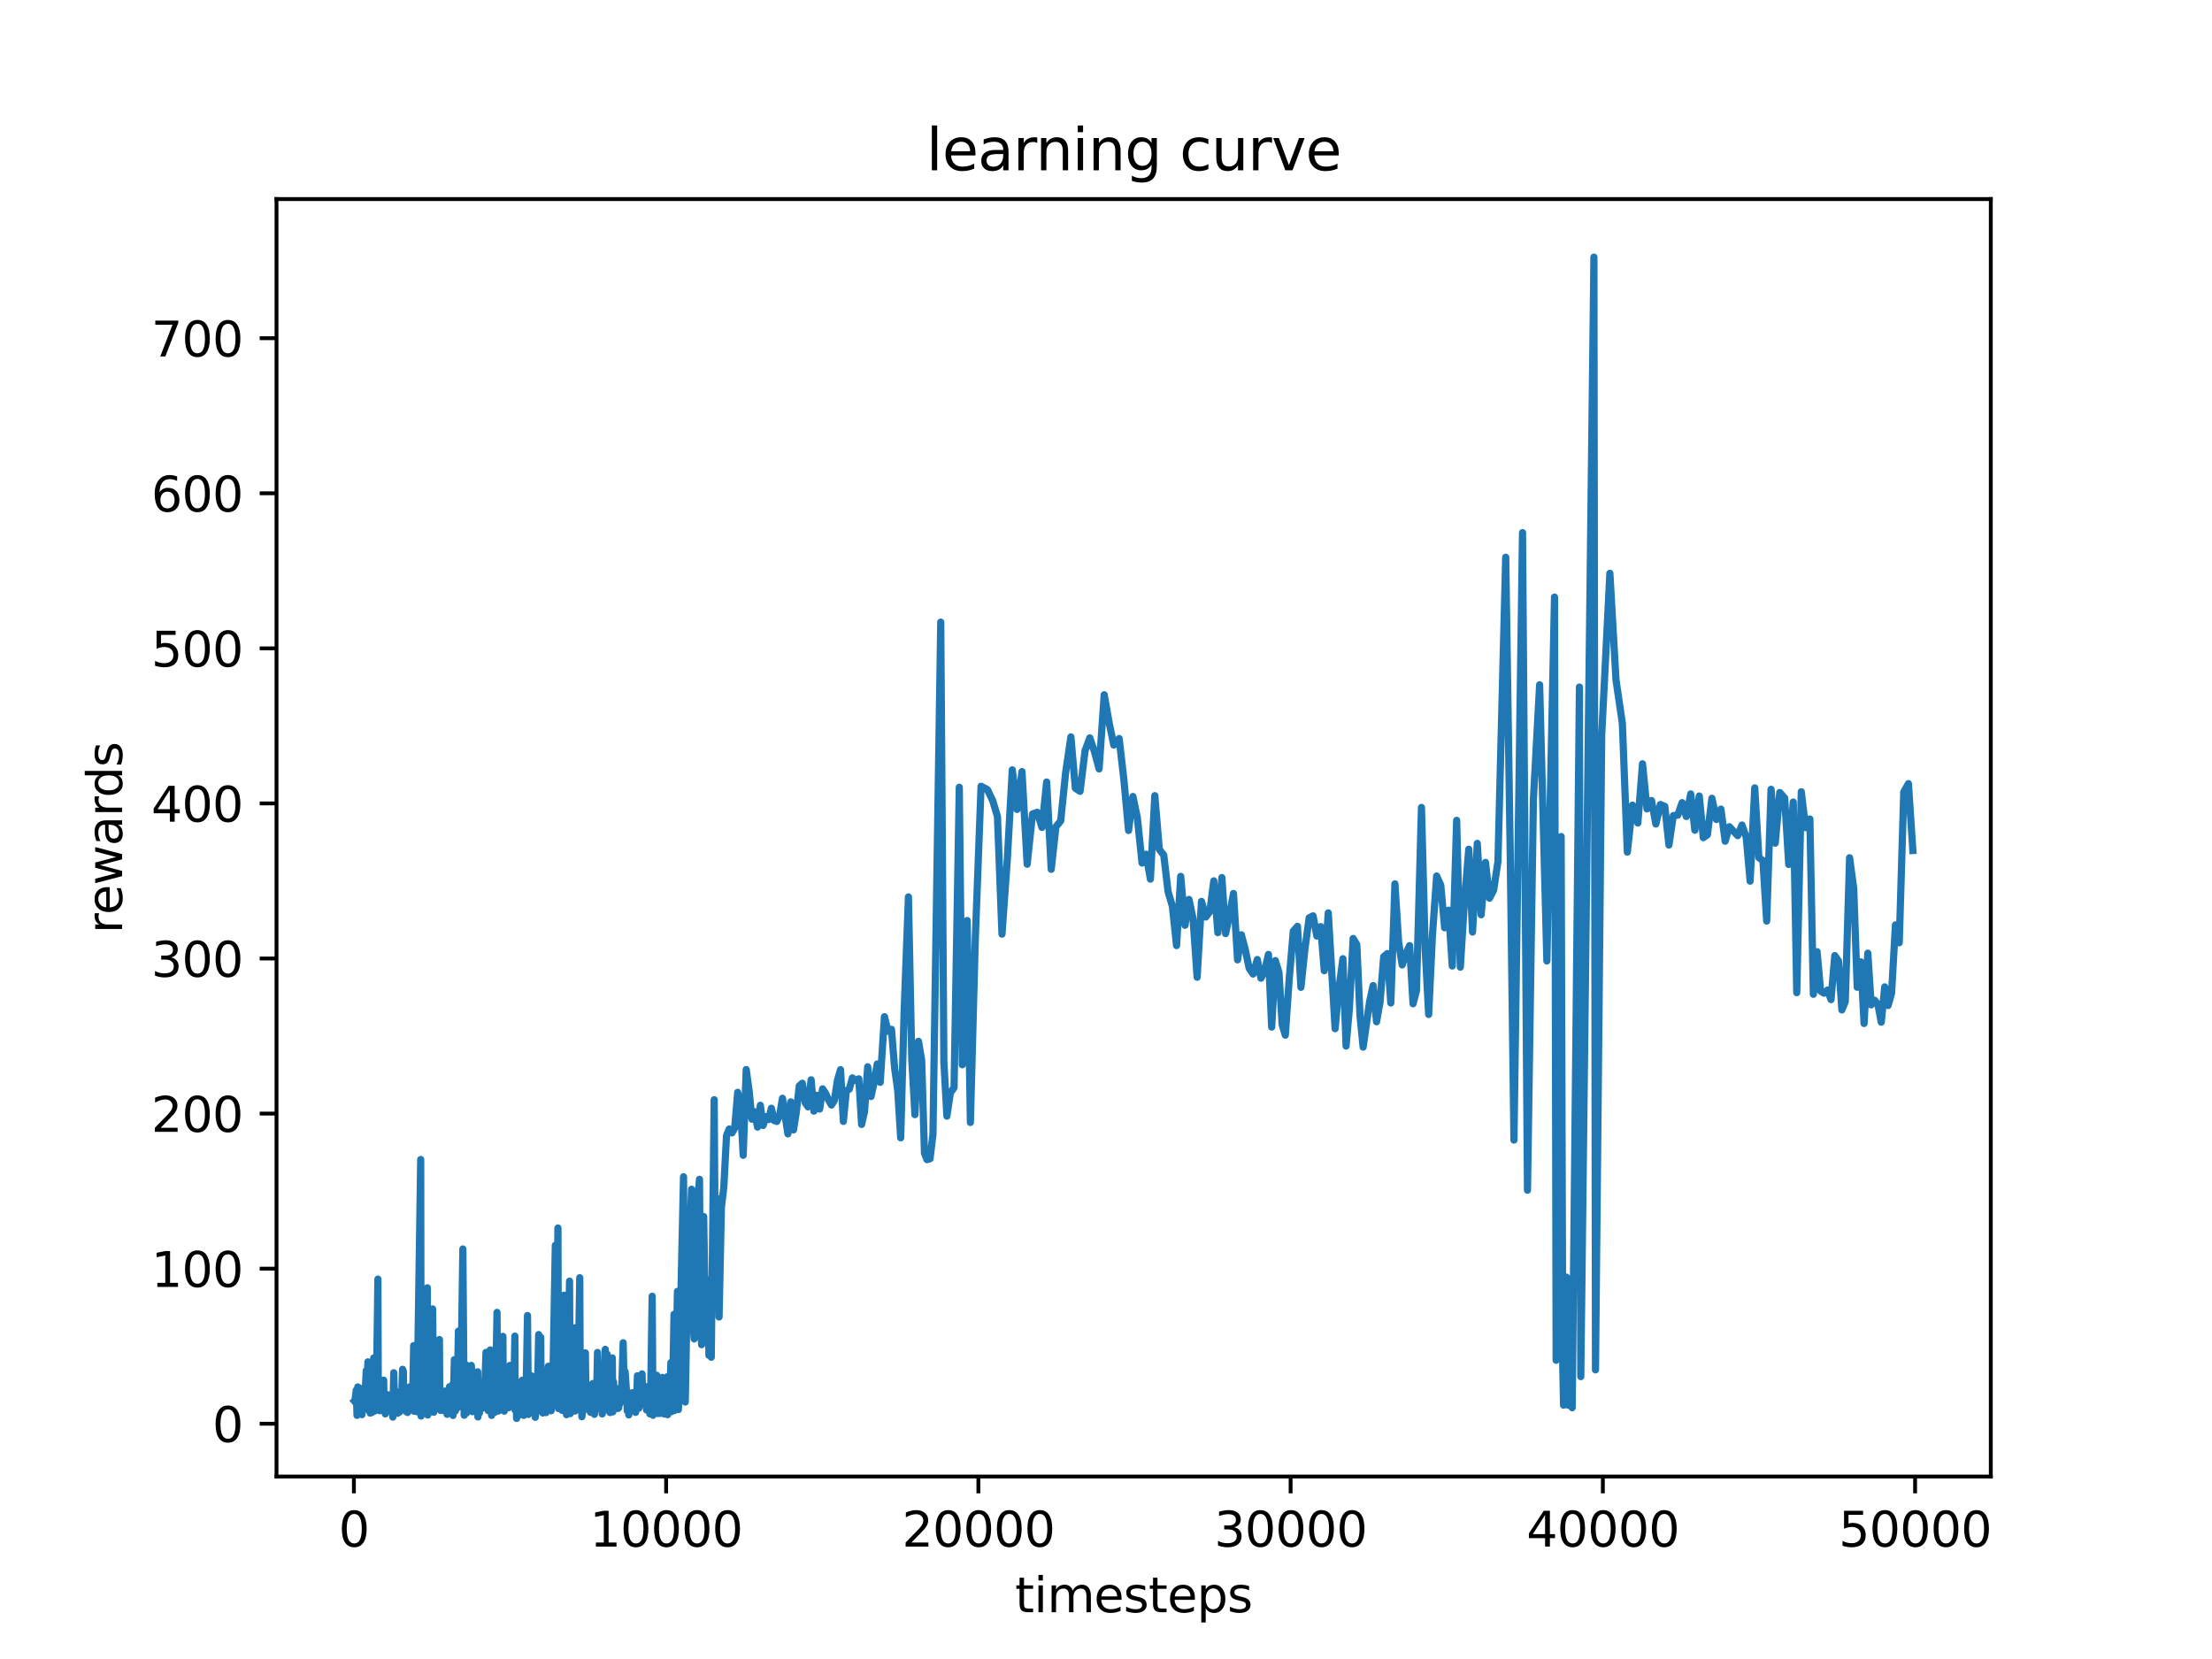 <?xml version="1.0" encoding="utf-8" standalone="no"?>
<!DOCTYPE svg PUBLIC "-//W3C//DTD SVG 1.1//EN"
  "http://www.w3.org/Graphics/SVG/1.1/DTD/svg11.dtd">
<svg xmlns:xlink="http://www.w3.org/1999/xlink" width="460.8pt" height="345.6pt" viewBox="0 0 460.8 345.6" xmlns="http://www.w3.org/2000/svg" version="1.1">
 <defs>
  <style type="text/css">*{stroke-linejoin: round; stroke-linecap: butt}</style>
 </defs>
 <g id="figure_1">
  <g id="patch_1">
   <path d="M 0 345.6 
L 460.8 345.6 
L 460.8 0 
L 0 0 
z
" style="fill: #ffffff"/>
  </g>
  <g id="axes_1">
   <g id="patch_2">
    <path d="M 57.6 307.584 
L 414.72 307.584 
L 414.72 41.472 
L 57.6 41.472 
z
" style="fill: #ffffff"/>
   </g>
   <g id="matplotlib.axis_1">
    <g id="xtick_1">
     <g id="line2d_1">
      <defs>
       <path id="m21a1d5e45a" d="M 0 0 
L 0 3.5 
" style="stroke: #000000; stroke-width: 0.8"/>
      </defs>
      <g>
       <use xlink:href="#m21a1d5e45a" x="73.722" y="307.584" style="stroke: #000000; stroke-width: 0.8"/>
      </g>
     </g>
     <g id="text_1">
      <!-- 0 -->
      <g transform="translate(70.541 322.182) scale(0.1 -0.1)">
       <defs>
        <path id="DejaVuSans-30" d="M 2034 4250 
Q 1547 4250 1301 3770 
Q 1056 3291 1056 2328 
Q 1056 1369 1301 889 
Q 1547 409 2034 409 
Q 2525 409 2770 889 
Q 3016 1369 3016 2328 
Q 3016 3291 2770 3770 
Q 2525 4250 2034 4250 
z
M 2034 4750 
Q 2819 4750 3233 4129 
Q 3647 3509 3647 2328 
Q 3647 1150 3233 529 
Q 2819 -91 2034 -91 
Q 1250 -91 836 529 
Q 422 1150 422 2328 
Q 422 3509 836 4129 
Q 1250 4750 2034 4750 
z
" transform="scale(0.016)"/>
       </defs>
       <use xlink:href="#DejaVuSans-30"/>
      </g>
     </g>
    </g>
    <g id="xtick_2">
     <g id="line2d_2">
      <g>
       <use xlink:href="#m21a1d5e45a" x="138.768" y="307.584" style="stroke: #000000; stroke-width: 0.8"/>
      </g>
     </g>
     <g id="text_2">
      <!-- 10000 -->
      <g transform="translate(122.861 322.182) scale(0.1 -0.1)">
       <defs>
        <path id="DejaVuSans-31" d="M 794 531 
L 1825 531 
L 1825 4091 
L 703 3866 
L 703 4441 
L 1819 4666 
L 2450 4666 
L 2450 531 
L 3481 531 
L 3481 0 
L 794 0 
L 794 531 
z
" transform="scale(0.016)"/>
       </defs>
       <use xlink:href="#DejaVuSans-31"/>
       <use xlink:href="#DejaVuSans-30" x="63.623"/>
       <use xlink:href="#DejaVuSans-30" x="127.246"/>
       <use xlink:href="#DejaVuSans-30" x="190.869"/>
       <use xlink:href="#DejaVuSans-30" x="254.492"/>
      </g>
     </g>
    </g>
    <g id="xtick_3">
     <g id="line2d_3">
      <g>
       <use xlink:href="#m21a1d5e45a" x="203.813" y="307.584" style="stroke: #000000; stroke-width: 0.8"/>
      </g>
     </g>
     <g id="text_3">
      <!-- 20000 -->
      <g transform="translate(187.907 322.182) scale(0.1 -0.1)">
       <defs>
        <path id="DejaVuSans-32" d="M 1228 531 
L 3431 531 
L 3431 0 
L 469 0 
L 469 531 
Q 828 903 1448 1529 
Q 2069 2156 2228 2338 
Q 2531 2678 2651 2914 
Q 2772 3150 2772 3378 
Q 2772 3750 2511 3984 
Q 2250 4219 1831 4219 
Q 1534 4219 1204 4116 
Q 875 4013 500 3803 
L 500 4441 
Q 881 4594 1212 4672 
Q 1544 4750 1819 4750 
Q 2544 4750 2975 4387 
Q 3406 4025 3406 3419 
Q 3406 3131 3298 2873 
Q 3191 2616 2906 2266 
Q 2828 2175 2409 1742 
Q 1991 1309 1228 531 
z
" transform="scale(0.016)"/>
       </defs>
       <use xlink:href="#DejaVuSans-32"/>
       <use xlink:href="#DejaVuSans-30" x="63.623"/>
       <use xlink:href="#DejaVuSans-30" x="127.246"/>
       <use xlink:href="#DejaVuSans-30" x="190.869"/>
       <use xlink:href="#DejaVuSans-30" x="254.492"/>
      </g>
     </g>
    </g>
    <g id="xtick_4">
     <g id="line2d_4">
      <g>
       <use xlink:href="#m21a1d5e45a" x="268.858" y="307.584" style="stroke: #000000; stroke-width: 0.8"/>
      </g>
     </g>
     <g id="text_4">
      <!-- 30000 -->
      <g transform="translate(252.952 322.182) scale(0.1 -0.1)">
       <defs>
        <path id="DejaVuSans-33" d="M 2597 2516 
Q 3050 2419 3304 2112 
Q 3559 1806 3559 1356 
Q 3559 666 3084 287 
Q 2609 -91 1734 -91 
Q 1441 -91 1130 -33 
Q 819 25 488 141 
L 488 750 
Q 750 597 1062 519 
Q 1375 441 1716 441 
Q 2309 441 2620 675 
Q 2931 909 2931 1356 
Q 2931 1769 2642 2001 
Q 2353 2234 1838 2234 
L 1294 2234 
L 1294 2753 
L 1863 2753 
Q 2328 2753 2575 2939 
Q 2822 3125 2822 3475 
Q 2822 3834 2567 4026 
Q 2313 4219 1838 4219 
Q 1578 4219 1281 4162 
Q 984 4106 628 3988 
L 628 4550 
Q 988 4650 1302 4700 
Q 1616 4750 1894 4750 
Q 2613 4750 3031 4423 
Q 3450 4097 3450 3541 
Q 3450 3153 3228 2886 
Q 3006 2619 2597 2516 
z
" transform="scale(0.016)"/>
       </defs>
       <use xlink:href="#DejaVuSans-33"/>
       <use xlink:href="#DejaVuSans-30" x="63.623"/>
       <use xlink:href="#DejaVuSans-30" x="127.246"/>
       <use xlink:href="#DejaVuSans-30" x="190.869"/>
       <use xlink:href="#DejaVuSans-30" x="254.492"/>
      </g>
     </g>
    </g>
    <g id="xtick_5">
     <g id="line2d_5">
      <g>
       <use xlink:href="#m21a1d5e45a" x="333.904" y="307.584" style="stroke: #000000; stroke-width: 0.8"/>
      </g>
     </g>
     <g id="text_5">
      <!-- 40000 -->
      <g transform="translate(317.997 322.182) scale(0.1 -0.1)">
       <defs>
        <path id="DejaVuSans-34" d="M 2419 4116 
L 825 1625 
L 2419 1625 
L 2419 4116 
z
M 2253 4666 
L 3047 4666 
L 3047 1625 
L 3713 1625 
L 3713 1100 
L 3047 1100 
L 3047 0 
L 2419 0 
L 2419 1100 
L 313 1100 
L 313 1709 
L 2253 4666 
z
" transform="scale(0.016)"/>
       </defs>
       <use xlink:href="#DejaVuSans-34"/>
       <use xlink:href="#DejaVuSans-30" x="63.623"/>
       <use xlink:href="#DejaVuSans-30" x="127.246"/>
       <use xlink:href="#DejaVuSans-30" x="190.869"/>
       <use xlink:href="#DejaVuSans-30" x="254.492"/>
      </g>
     </g>
    </g>
    <g id="xtick_6">
     <g id="line2d_6">
      <g>
       <use xlink:href="#m21a1d5e45a" x="398.949" y="307.584" style="stroke: #000000; stroke-width: 0.8"/>
      </g>
     </g>
     <g id="text_6">
      <!-- 50000 -->
      <g transform="translate(383.043 322.182) scale(0.1 -0.1)">
       <defs>
        <path id="DejaVuSans-35" d="M 691 4666 
L 3169 4666 
L 3169 4134 
L 1269 4134 
L 1269 2991 
Q 1406 3038 1543 3061 
Q 1681 3084 1819 3084 
Q 2600 3084 3056 2656 
Q 3513 2228 3513 1497 
Q 3513 744 3044 326 
Q 2575 -91 1722 -91 
Q 1428 -91 1123 -41 
Q 819 9 494 109 
L 494 744 
Q 775 591 1075 516 
Q 1375 441 1709 441 
Q 2250 441 2565 725 
Q 2881 1009 2881 1497 
Q 2881 1984 2565 2268 
Q 2250 2553 1709 2553 
Q 1456 2553 1204 2497 
Q 953 2441 691 2322 
L 691 4666 
z
" transform="scale(0.016)"/>
       </defs>
       <use xlink:href="#DejaVuSans-35"/>
       <use xlink:href="#DejaVuSans-30" x="63.623"/>
       <use xlink:href="#DejaVuSans-30" x="127.246"/>
       <use xlink:href="#DejaVuSans-30" x="190.869"/>
       <use xlink:href="#DejaVuSans-30" x="254.492"/>
      </g>
     </g>
    </g>
    <g id="text_7">
     <!-- timesteps -->
     <g transform="translate(211.444 335.861) scale(0.1 -0.1)">
      <defs>
       <path id="DejaVuSans-74" d="M 1172 4494 
L 1172 3500 
L 2356 3500 
L 2356 3053 
L 1172 3053 
L 1172 1153 
Q 1172 725 1289 603 
Q 1406 481 1766 481 
L 2356 481 
L 2356 0 
L 1766 0 
Q 1100 0 847 248 
Q 594 497 594 1153 
L 594 3053 
L 172 3053 
L 172 3500 
L 594 3500 
L 594 4494 
L 1172 4494 
z
" transform="scale(0.016)"/>
       <path id="DejaVuSans-69" d="M 603 3500 
L 1178 3500 
L 1178 0 
L 603 0 
L 603 3500 
z
M 603 4863 
L 1178 4863 
L 1178 4134 
L 603 4134 
L 603 4863 
z
" transform="scale(0.016)"/>
       <path id="DejaVuSans-6d" d="M 3328 2828 
Q 3544 3216 3844 3400 
Q 4144 3584 4550 3584 
Q 5097 3584 5394 3201 
Q 5691 2819 5691 2113 
L 5691 0 
L 5113 0 
L 5113 2094 
Q 5113 2597 4934 2840 
Q 4756 3084 4391 3084 
Q 3944 3084 3684 2787 
Q 3425 2491 3425 1978 
L 3425 0 
L 2847 0 
L 2847 2094 
Q 2847 2600 2669 2842 
Q 2491 3084 2119 3084 
Q 1678 3084 1418 2786 
Q 1159 2488 1159 1978 
L 1159 0 
L 581 0 
L 581 3500 
L 1159 3500 
L 1159 2956 
Q 1356 3278 1631 3431 
Q 1906 3584 2284 3584 
Q 2666 3584 2933 3390 
Q 3200 3197 3328 2828 
z
" transform="scale(0.016)"/>
       <path id="DejaVuSans-65" d="M 3597 1894 
L 3597 1613 
L 953 1613 
Q 991 1019 1311 708 
Q 1631 397 2203 397 
Q 2534 397 2845 478 
Q 3156 559 3463 722 
L 3463 178 
Q 3153 47 2828 -22 
Q 2503 -91 2169 -91 
Q 1331 -91 842 396 
Q 353 884 353 1716 
Q 353 2575 817 3079 
Q 1281 3584 2069 3584 
Q 2775 3584 3186 3129 
Q 3597 2675 3597 1894 
z
M 3022 2063 
Q 3016 2534 2758 2815 
Q 2500 3097 2075 3097 
Q 1594 3097 1305 2825 
Q 1016 2553 972 2059 
L 3022 2063 
z
" transform="scale(0.016)"/>
       <path id="DejaVuSans-73" d="M 2834 3397 
L 2834 2853 
Q 2591 2978 2328 3040 
Q 2066 3103 1784 3103 
Q 1356 3103 1142 2972 
Q 928 2841 928 2578 
Q 928 2378 1081 2264 
Q 1234 2150 1697 2047 
L 1894 2003 
Q 2506 1872 2764 1633 
Q 3022 1394 3022 966 
Q 3022 478 2636 193 
Q 2250 -91 1575 -91 
Q 1294 -91 989 -36 
Q 684 19 347 128 
L 347 722 
Q 666 556 975 473 
Q 1284 391 1588 391 
Q 1994 391 2212 530 
Q 2431 669 2431 922 
Q 2431 1156 2273 1281 
Q 2116 1406 1581 1522 
L 1381 1569 
Q 847 1681 609 1914 
Q 372 2147 372 2553 
Q 372 3047 722 3315 
Q 1072 3584 1716 3584 
Q 2034 3584 2315 3537 
Q 2597 3491 2834 3397 
z
" transform="scale(0.016)"/>
       <path id="DejaVuSans-70" d="M 1159 525 
L 1159 -1331 
L 581 -1331 
L 581 3500 
L 1159 3500 
L 1159 2969 
Q 1341 3281 1617 3432 
Q 1894 3584 2278 3584 
Q 2916 3584 3314 3078 
Q 3713 2572 3713 1747 
Q 3713 922 3314 415 
Q 2916 -91 2278 -91 
Q 1894 -91 1617 61 
Q 1341 213 1159 525 
z
M 3116 1747 
Q 3116 2381 2855 2742 
Q 2594 3103 2138 3103 
Q 1681 3103 1420 2742 
Q 1159 2381 1159 1747 
Q 1159 1113 1420 752 
Q 1681 391 2138 391 
Q 2594 391 2855 752 
Q 3116 1113 3116 1747 
z
" transform="scale(0.016)"/>
      </defs>
      <use xlink:href="#DejaVuSans-74"/>
      <use xlink:href="#DejaVuSans-69" x="39.209"/>
      <use xlink:href="#DejaVuSans-6d" x="66.992"/>
      <use xlink:href="#DejaVuSans-65" x="164.404"/>
      <use xlink:href="#DejaVuSans-73" x="225.928"/>
      <use xlink:href="#DejaVuSans-74" x="278.027"/>
      <use xlink:href="#DejaVuSans-65" x="317.236"/>
      <use xlink:href="#DejaVuSans-70" x="378.76"/>
      <use xlink:href="#DejaVuSans-73" x="442.236"/>
     </g>
    </g>
   </g>
   <g id="matplotlib.axis_2">
    <g id="ytick_1">
     <g id="line2d_7">
      <defs>
       <path id="m61a0ba78dc" d="M 0 0 
L -3.5 0 
" style="stroke: #000000; stroke-width: 0.8"/>
      </defs>
      <g>
       <use xlink:href="#m61a0ba78dc" x="57.6" y="296.591" style="stroke: #000000; stroke-width: 0.8"/>
      </g>
     </g>
     <g id="text_8">
      <!-- 0 -->
      <g transform="translate(44.237 300.39) scale(0.1 -0.1)">
       <use xlink:href="#DejaVuSans-30"/>
      </g>
     </g>
    </g>
    <g id="ytick_2">
     <g id="line2d_8">
      <g>
       <use xlink:href="#m61a0ba78dc" x="57.6" y="264.286" style="stroke: #000000; stroke-width: 0.8"/>
      </g>
     </g>
     <g id="text_9">
      <!-- 100 -->
      <g transform="translate(31.512 268.085) scale(0.1 -0.1)">
       <use xlink:href="#DejaVuSans-31"/>
       <use xlink:href="#DejaVuSans-30" x="63.623"/>
       <use xlink:href="#DejaVuSans-30" x="127.246"/>
      </g>
     </g>
    </g>
    <g id="ytick_3">
     <g id="line2d_9">
      <g>
       <use xlink:href="#m61a0ba78dc" x="57.6" y="231.98" style="stroke: #000000; stroke-width: 0.8"/>
      </g>
     </g>
     <g id="text_10">
      <!-- 200 -->
      <g transform="translate(31.512 235.78) scale(0.1 -0.1)">
       <use xlink:href="#DejaVuSans-32"/>
       <use xlink:href="#DejaVuSans-30" x="63.623"/>
       <use xlink:href="#DejaVuSans-30" x="127.246"/>
      </g>
     </g>
    </g>
    <g id="ytick_4">
     <g id="line2d_10">
      <g>
       <use xlink:href="#m61a0ba78dc" x="57.6" y="199.675" style="stroke: #000000; stroke-width: 0.8"/>
      </g>
     </g>
     <g id="text_11">
      <!-- 300 -->
      <g transform="translate(31.512 203.474) scale(0.1 -0.1)">
       <use xlink:href="#DejaVuSans-33"/>
       <use xlink:href="#DejaVuSans-30" x="63.623"/>
       <use xlink:href="#DejaVuSans-30" x="127.246"/>
      </g>
     </g>
    </g>
    <g id="ytick_5">
     <g id="line2d_11">
      <g>
       <use xlink:href="#m61a0ba78dc" x="57.6" y="167.37" style="stroke: #000000; stroke-width: 0.8"/>
      </g>
     </g>
     <g id="text_12">
      <!-- 400 -->
      <g transform="translate(31.512 171.169) scale(0.1 -0.1)">
       <use xlink:href="#DejaVuSans-34"/>
       <use xlink:href="#DejaVuSans-30" x="63.623"/>
       <use xlink:href="#DejaVuSans-30" x="127.246"/>
      </g>
     </g>
    </g>
    <g id="ytick_6">
     <g id="line2d_12">
      <g>
       <use xlink:href="#m61a0ba78dc" x="57.6" y="135.065" style="stroke: #000000; stroke-width: 0.8"/>
      </g>
     </g>
     <g id="text_13">
      <!-- 500 -->
      <g transform="translate(31.512 138.864) scale(0.1 -0.1)">
       <use xlink:href="#DejaVuSans-35"/>
       <use xlink:href="#DejaVuSans-30" x="63.623"/>
       <use xlink:href="#DejaVuSans-30" x="127.246"/>
      </g>
     </g>
    </g>
    <g id="ytick_7">
     <g id="line2d_13">
      <g>
       <use xlink:href="#m61a0ba78dc" x="57.6" y="102.76" style="stroke: #000000; stroke-width: 0.8"/>
      </g>
     </g>
     <g id="text_14">
      <!-- 600 -->
      <g transform="translate(31.512 106.559) scale(0.1 -0.1)">
       <defs>
        <path id="DejaVuSans-36" d="M 2113 2584 
Q 1688 2584 1439 2293 
Q 1191 2003 1191 1497 
Q 1191 994 1439 701 
Q 1688 409 2113 409 
Q 2538 409 2786 701 
Q 3034 994 3034 1497 
Q 3034 2003 2786 2293 
Q 2538 2584 2113 2584 
z
M 3366 4563 
L 3366 3988 
Q 3128 4100 2886 4159 
Q 2644 4219 2406 4219 
Q 1781 4219 1451 3797 
Q 1122 3375 1075 2522 
Q 1259 2794 1537 2939 
Q 1816 3084 2150 3084 
Q 2853 3084 3261 2657 
Q 3669 2231 3669 1497 
Q 3669 778 3244 343 
Q 2819 -91 2113 -91 
Q 1303 -91 875 529 
Q 447 1150 447 2328 
Q 447 3434 972 4092 
Q 1497 4750 2381 4750 
Q 2619 4750 2861 4703 
Q 3103 4656 3366 4563 
z
" transform="scale(0.016)"/>
       </defs>
       <use xlink:href="#DejaVuSans-36"/>
       <use xlink:href="#DejaVuSans-30" x="63.623"/>
       <use xlink:href="#DejaVuSans-30" x="127.246"/>
      </g>
     </g>
    </g>
    <g id="ytick_8">
     <g id="line2d_14">
      <g>
       <use xlink:href="#m61a0ba78dc" x="57.6" y="70.455" style="stroke: #000000; stroke-width: 0.8"/>
      </g>
     </g>
     <g id="text_15">
      <!-- 700 -->
      <g transform="translate(31.512 74.254) scale(0.1 -0.1)">
       <defs>
        <path id="DejaVuSans-37" d="M 525 4666 
L 3525 4666 
L 3525 4397 
L 1831 0 
L 1172 0 
L 2766 4134 
L 525 4134 
L 525 4666 
z
" transform="scale(0.016)"/>
       </defs>
       <use xlink:href="#DejaVuSans-37"/>
       <use xlink:href="#DejaVuSans-30" x="63.623"/>
       <use xlink:href="#DejaVuSans-30" x="127.246"/>
      </g>
     </g>
    </g>
    <g id="text_16">
     <!-- rewards -->
     <g transform="translate(25.433 194.448) rotate(-90) scale(0.1 -0.1)">
      <defs>
       <path id="DejaVuSans-72" d="M 2631 2963 
Q 2534 3019 2420 3045 
Q 2306 3072 2169 3072 
Q 1681 3072 1420 2755 
Q 1159 2438 1159 1844 
L 1159 0 
L 581 0 
L 581 3500 
L 1159 3500 
L 1159 2956 
Q 1341 3275 1631 3429 
Q 1922 3584 2338 3584 
Q 2397 3584 2469 3576 
Q 2541 3569 2628 3553 
L 2631 2963 
z
" transform="scale(0.016)"/>
       <path id="DejaVuSans-77" d="M 269 3500 
L 844 3500 
L 1563 769 
L 2278 3500 
L 2956 3500 
L 3675 769 
L 4391 3500 
L 4966 3500 
L 4050 0 
L 3372 0 
L 2619 2869 
L 1863 0 
L 1184 0 
L 269 3500 
z
" transform="scale(0.016)"/>
       <path id="DejaVuSans-61" d="M 2194 1759 
Q 1497 1759 1228 1600 
Q 959 1441 959 1056 
Q 959 750 1161 570 
Q 1363 391 1709 391 
Q 2188 391 2477 730 
Q 2766 1069 2766 1631 
L 2766 1759 
L 2194 1759 
z
M 3341 1997 
L 3341 0 
L 2766 0 
L 2766 531 
Q 2569 213 2275 61 
Q 1981 -91 1556 -91 
Q 1019 -91 701 211 
Q 384 513 384 1019 
Q 384 1609 779 1909 
Q 1175 2209 1959 2209 
L 2766 2209 
L 2766 2266 
Q 2766 2663 2505 2880 
Q 2244 3097 1772 3097 
Q 1472 3097 1187 3025 
Q 903 2953 641 2809 
L 641 3341 
Q 956 3463 1253 3523 
Q 1550 3584 1831 3584 
Q 2591 3584 2966 3190 
Q 3341 2797 3341 1997 
z
" transform="scale(0.016)"/>
       <path id="DejaVuSans-64" d="M 2906 2969 
L 2906 4863 
L 3481 4863 
L 3481 0 
L 2906 0 
L 2906 525 
Q 2725 213 2448 61 
Q 2172 -91 1784 -91 
Q 1150 -91 751 415 
Q 353 922 353 1747 
Q 353 2572 751 3078 
Q 1150 3584 1784 3584 
Q 2172 3584 2448 3432 
Q 2725 3281 2906 2969 
z
M 947 1747 
Q 947 1113 1208 752 
Q 1469 391 1925 391 
Q 2381 391 2643 752 
Q 2906 1113 2906 1747 
Q 2906 2381 2643 2742 
Q 2381 3103 1925 3103 
Q 1469 3103 1208 2742 
Q 947 2381 947 1747 
z
" transform="scale(0.016)"/>
      </defs>
      <use xlink:href="#DejaVuSans-72"/>
      <use xlink:href="#DejaVuSans-65" x="38.863"/>
      <use xlink:href="#DejaVuSans-77" x="100.387"/>
      <use xlink:href="#DejaVuSans-61" x="182.174"/>
      <use xlink:href="#DejaVuSans-72" x="243.453"/>
      <use xlink:href="#DejaVuSans-64" x="282.816"/>
      <use xlink:href="#DejaVuSans-73" x="346.293"/>
     </g>
    </g>
   </g>
   <g id="line2d_15">
    <path d="M 73.833 291.871 
L 73.937 291.783 
L 74.223 289.583 
L 74.373 294.851 
L 74.535 288.921 
L 74.6 294.207 
L 74.808 289.105 
L 74.971 292.536 
L 75.108 290.458 
L 75.218 294.005 
L 75.342 291.97 
L 75.4 294.701 
L 75.537 290.4 
L 75.608 293.831 
L 75.693 292.954 
L 75.823 291.265 
L 75.953 292.392 
L 76.298 285.515 
L 76.389 292.521 
L 76.643 283.701 
L 76.896 293.774 
L 76.981 294.061 
L 77.078 292.96 
L 77.137 294.381 
L 77.417 289.781 
L 77.514 294.235 
L 77.846 282.886 
L 78.087 293.936 
L 78.262 293.288 
L 78.36 293.55 
L 78.724 266.461 
L 78.815 293.528 
L 78.919 292.44 
L 79.01 292.625 
L 79.095 293.877 
L 79.323 290.704 
L 79.479 292.329 
L 79.687 293.121 
L 79.927 287.519 
L 80.019 293.711 
L 80.162 292.701 
L 80.266 294.536 
L 80.337 294.234 
L 80.454 293.411 
L 80.604 290.511 
L 80.851 293.241 
L 80.962 293.322 
L 81.059 292.653 
L 81.254 293.992 
L 81.463 290.525 
L 81.833 295.208 
L 82.028 285.967 
L 82.217 293.553 
L 82.328 293.74 
L 82.484 290.375 
L 82.659 289.932 
L 82.809 294.415 
L 82.887 293.857 
L 82.959 294.168 
L 83.121 290.248 
L 83.199 294.186 
L 83.511 290.618 
L 83.59 293.568 
L 83.863 285.251 
L 84.032 285.723 
L 84.116 293.393 
L 84.409 289.552 
L 84.565 294.011 
L 84.695 293.715 
L 84.832 290.226 
L 84.903 294.248 
L 85.164 290.267 
L 85.378 288.895 
L 85.541 292.058 
L 85.677 292.502 
L 85.84 293.187 
L 85.931 293.25 
L 86.172 280.32 
L 86.263 293.997 
L 86.718 288.849 
L 86.861 294.094 
L 87.642 241.543 
L 87.713 294.988 
L 87.844 292.285 
L 87.922 293.771 
L 88.006 293.269 
L 88.26 285.219 
L 88.331 293.552 
L 88.455 291.766 
L 88.552 293.629 
L 89.021 268.273 
L 89.105 294.779 
L 89.164 294.678 
L 89.366 293.434 
L 89.483 292.695 
L 90.12 272.671 
L 90.361 294.204 
L 90.64 292.112 
L 90.745 293.361 
L 90.998 284.546 
L 91.148 290.87 
L 91.538 279.046 
L 91.629 292.825 
L 91.798 293.832 
L 92.078 292.263 
L 92.163 293.485 
L 92.377 290.843 
L 92.455 293.858 
L 92.696 289.778 
L 92.826 292.998 
L 92.924 292.411 
L 93.132 294.629 
L 93.359 294.209 
L 93.639 288.877 
L 93.821 293.413 
L 93.932 292.241 
L 94.101 292.061 
L 94.316 288.397 
L 94.368 294.867 
L 94.647 283.239 
L 94.855 293.943 
L 95.103 292.689 
L 95.194 293.358 
L 95.499 277.292 
L 95.721 281.26 
L 95.851 293.031 
L 95.987 289.879 
L 96.423 260.178 
L 96.696 294.819 
L 96.878 286.455 
L 97.099 284.346 
L 97.158 294.385 
L 97.386 284.716 
L 97.607 293.937 
L 97.932 286.908 
L 98.179 284.445 
L 98.387 287.395 
L 98.452 294.083 
L 98.719 290.75 
L 98.843 291.141 
L 98.966 291.118 
L 99.311 293.022 
L 99.506 285.764 
L 99.565 295.179 
L 99.669 293.412 
L 99.812 293.545 
L 99.87 294.362 
L 100.066 287.919 
L 100.365 293.423 
L 100.482 292.721 
L 100.67 290.072 
L 100.788 290.376 
L 100.937 290.322 
L 101.243 281.724 
L 101.679 293.846 
L 101.776 292.743 
L 102.127 281.212 
L 102.206 293.615 
L 102.355 294.126 
L 102.414 294.855 
L 102.628 293.157 
L 102.739 292.234 
L 102.81 294.154 
L 102.986 288.757 
L 103.149 294.173 
L 103.539 273.397 
L 103.656 293.129 
L 103.78 292.043 
L 103.858 293.93 
L 104.28 281.921 
L 104.528 287.729 
L 104.762 278.39 
L 104.859 291.758 
L 105.048 293.974 
L 105.406 291.574 
L 105.529 291.313 
L 105.614 293.279 
L 105.757 290.68 
L 105.965 293.254 
L 106.206 284.445 
L 106.355 292.501 
L 106.538 289.018 
L 106.655 290.426 
L 106.863 289.848 
L 106.986 292.72 
L 107.26 278.335 
L 107.325 293.771 
L 107.442 290.715 
L 107.559 291.378 
L 107.617 295.488 
L 107.695 293.132 
L 107.799 293.445 
L 107.975 291.89 
L 108.144 293.097 
L 108.196 294.761 
L 108.268 293.179 
L 108.372 293.797 
L 108.567 292.208 
L 108.782 287.534 
L 108.866 293.462 
L 108.951 292.982 
L 109.107 294.854 
L 109.25 289.54 
L 109.432 294.193 
L 109.543 292.754 
L 109.887 274.042 
L 110.07 294.652 
L 110.187 292.96 
L 110.304 292.914 
L 110.382 293.622 
L 110.707 286.607 
L 111.052 294.331 
L 111.266 291.419 
L 111.455 291.735 
L 111.501 295.246 
L 111.722 293.026 
L 111.813 292.307 
L 111.91 292.34 
L 112.216 278.013 
L 112.307 293.804 
L 112.645 278.586 
L 112.749 292.797 
L 112.866 292.735 
L 113.068 294.349 
L 113.153 294.015 
L 113.257 292.818 
L 113.523 288.449 
L 113.667 290.891 
L 113.745 294.28 
L 113.972 286.461 
L 114.239 284.605 
L 114.395 292.004 
L 114.571 292.288 
L 114.746 286.363 
L 114.811 293.888 
L 114.98 288.458 
L 115.13 290.038 
L 115.683 259.434 
L 115.774 292.541 
L 116.229 255.814 
L 116.34 293.437 
L 116.509 290.477 
L 116.62 291.29 
L 116.821 285.591 
L 117.036 293.363 
L 117.114 293.826 
L 117.498 269.814 
L 117.582 293.51 
L 117.673 292.651 
L 117.855 287.091 
L 118.012 294.711 
L 118.122 291.678 
L 118.22 292.156 
L 118.642 266.894 
L 118.792 294.473 
L 118.909 290.856 
L 118.994 293.507 
L 119.13 290.233 
L 119.234 292.324 
L 119.345 291.495 
L 119.417 293.973 
L 119.683 276.608 
L 119.8 293.939 
L 119.917 293.307 
L 120.028 291.101 
L 120.119 293.494 
L 120.236 291.114 
L 120.347 291.683 
L 120.776 266.171 
L 120.887 293.159 
L 121.134 283.975 
L 121.212 295.135 
L 121.264 294.694 
L 121.342 293.49 
L 121.42 294.046 
L 121.706 290.018 
L 121.94 281.829 
L 122.083 292.57 
L 122.305 289.559 
L 122.389 293.569 
L 122.519 291.011 
L 122.714 292.074 
L 122.929 290.737 
L 123.014 294.226 
L 123.098 293.742 
L 123.222 291.62 
L 123.313 293.343 
L 123.482 288.211 
L 123.638 291.998 
L 123.775 291.866 
L 123.827 294.638 
L 123.911 293.754 
L 124.028 291.965 
L 124.145 292.839 
L 124.243 292.483 
L 124.477 281.74 
L 124.614 291.004 
L 124.763 289.989 
L 124.906 292.499 
L 125.03 292.377 
L 125.134 293.566 
L 125.316 290.752 
L 125.453 294.549 
L 125.804 290.99 
L 126.09 281.097 
L 126.253 287.964 
L 126.467 282.107 
L 126.539 293.744 
L 126.702 290.775 
L 126.864 290.712 
L 127.098 294.262 
L 127.255 292.011 
L 127.359 293.06 
L 127.547 282.87 
L 127.664 294.122 
L 127.827 287.886 
L 127.97 292.313 
L 128.146 292.105 
L 128.25 293.327 
L 128.503 289.684 
L 128.633 289.89 
L 128.705 293.422 
L 128.887 293.284 
L 129.037 291.041 
L 129.134 292.429 
L 129.316 288.97 
L 129.473 290.818 
L 129.817 279.718 
L 130.032 289.359 
L 130.214 285.711 
L 130.578 290.752 
L 130.669 293.918 
L 130.786 291.077 
L 130.936 291.299 
L 130.988 294.755 
L 131.19 291.482 
L 131.411 292.443 
L 131.71 290.128 
L 131.873 293.426 
L 131.99 291.856 
L 132.224 291.041 
L 132.406 294.225 
L 132.562 293.17 
L 132.79 286.587 
L 133.096 293.335 
L 133.213 292.862 
L 133.408 288.534 
L 133.512 292.175 
L 133.746 286.206 
L 133.909 291.091 
L 134.123 291.542 
L 134.266 289.209 
L 134.39 290.809 
L 134.579 288.873 
L 134.683 293.719 
L 134.962 289.804 
L 135.053 293.706 
L 135.158 293.456 
L 135.307 293.217 
L 135.379 294.54 
L 135.515 292.431 
L 135.86 270.04 
L 136.029 294.838 
L 136.218 289.787 
L 136.445 287.918 
L 136.536 293.504 
L 136.628 293.368 
L 136.79 286.488 
L 136.914 292.586 
L 137.05 292.982 
L 137.109 294.471 
L 137.258 289.569 
L 137.337 293.934 
L 137.486 293.013 
L 137.558 294.423 
L 137.727 291.407 
L 137.811 292.805 
L 137.98 286.937 
L 138.065 293.749 
L 138.306 291.705 
L 138.377 294.567 
L 138.67 290.85 
L 138.846 291.649 
L 139.015 286.799 
L 139.086 294.705 
L 139.164 292.92 
L 139.242 293.844 
L 139.49 290.887 
L 139.763 283.851 
L 139.847 294.081 
L 139.938 292.464 
L 140.036 293.167 
L 140.413 273.787 
L 140.485 293.848 
L 140.563 292.917 
L 140.745 289.193 
L 141.122 269.024 
L 141.317 293.644 
L 141.467 290.481 
L 141.721 275.191 
L 142.391 245.138 
L 142.755 292.073 
L 143.197 267.686 
L 143.587 260.929 
L 144.069 247.744 
L 144.387 275.701 
L 144.602 278.926 
L 145.096 253.094 
L 145.714 245.672 
L 145.955 276.716 
L 146.157 280.13 
L 146.592 253.421 
L 146.879 271.236 
L 147.165 274.253 
L 147.51 266.612 
L 147.679 282.332 
L 147.997 272.963 
L 148.167 282.742 
L 148.778 229.088 
L 149.058 271.92 
L 149.539 249.71 
L 149.793 274.354 
L 150.281 251.493 
L 150.781 247.324 
L 151.347 236.55 
L 151.907 235.194 
L 152.479 236.006 
L 153.045 235.014 
L 153.676 227.55 
L 154.268 230.63 
L 154.821 240.672 
L 155.452 222.808 
L 156.063 227.312 
L 156.642 233.144 
L 157.234 231.585 
L 157.8 234.799 
L 158.392 230.246 
L 158.958 234.459 
L 159.537 232.617 
L 160.109 233.234 
L 160.694 230.863 
L 161.267 233.427 
L 161.826 233.622 
L 162.405 232.345 
L 163.003 228.79 
L 164.135 236.206 
L 164.734 229.542 
L 165.293 235.384 
L 165.878 231.74 
L 166.503 226.199 
L 167.134 225.661 
L 167.732 229.696 
L 168.324 230.571 
L 168.968 224.945 
L 169.547 231.472 
L 170.158 228.165 
L 170.744 231.037 
L 171.362 226.826 
L 171.993 227.757 
L 172.598 229.14 
L 173.203 230.198 
L 173.814 229.243 
L 174.445 225.079 
L 175.095 222.831 
L 175.687 233.609 
L 176.312 227.196 
L 176.923 226.889 
L 177.567 224.548 
L 178.231 225.087 
L 178.907 224.741 
L 179.486 234.238 
L 180.097 231.563 
L 180.754 222.229 
L 181.45 228.421 
L 182.088 225.496 
L 182.745 221.642 
L 183.363 225.467 
L 184.247 211.792 
L 184.995 214.837 
L 185.711 214.426 
L 186.361 222.465 
L 187.012 227.178 
L 187.63 237.026 
L 188.339 210.938 
L 189.243 186.843 
L 189.939 220.633 
L 190.596 232.198 
L 191.331 216.922 
L 192.001 220.839 
L 192.586 240.26 
L 193.113 241.576 
L 193.737 241.389 
L 194.349 236.355 
L 195.975 129.601 
L 196.625 221.186 
L 197.256 232.511 
L 197.972 227.685 
L 198.746 226.569 
L 199.839 163.999 
L 200.463 221.815 
L 201.478 191.762 
L 202.148 233.833 
L 203.169 195.697 
L 204.372 163.791 
L 205.693 164.488 
L 206.786 166.748 
L 207.787 170.101 
L 208.73 194.596 
L 209.836 179.095 
L 210.877 160.373 
L 211.872 168.619 
L 212.9 160.74 
L 213.973 180.033 
L 215.092 169.561 
L 216.08 169.217 
L 217.056 172.362 
L 218.038 162.91 
L 218.988 181.094 
L 219.964 172.23 
L 220.959 171.013 
L 221.98 161.034 
L 223.086 153.511 
L 224.016 164.216 
L 224.998 164.853 
L 226.039 156.376 
L 227.021 153.717 
L 227.997 156.586 
L 228.959 160.182 
L 230.026 144.731 
L 231.067 150.632 
L 232.023 155.213 
L 233.142 153.86 
L 234.118 162.367 
L 235.1 173.003 
L 236.004 165.922 
L 236.934 170.378 
L 237.91 179.79 
L 238.762 177.952 
L 239.646 183.14 
L 240.57 165.752 
L 241.507 176.952 
L 242.43 178.132 
L 243.328 185.735 
L 244.226 188.799 
L 245.097 196.982 
L 245.962 182.564 
L 246.86 192.751 
L 247.686 187.367 
L 248.519 191.286 
L 249.384 203.577 
L 250.294 187.78 
L 251.185 191.033 
L 252.025 189.883 
L 252.857 183.494 
L 253.703 194.29 
L 254.542 182.82 
L 255.309 194.486 
L 256.135 190.596 
L 256.955 186.13 
L 257.807 199.955 
L 258.594 194.728 
L 259.375 197.64 
L 260.227 201.732 
L 261.04 202.91 
L 261.918 199.891 
L 262.673 203.782 
L 263.427 202.256 
L 264.24 198.823 
L 264.91 213.96 
L 265.678 200.105 
L 266.426 202.558 
L 267.102 213.468 
L 267.753 215.635 
L 268.559 204.012 
L 269.418 193.966 
L 270.283 192.976 
L 271.005 205.681 
L 271.831 197.758 
L 272.722 191.193 
L 273.535 190.786 
L 274.322 194.993 
L 275.122 193.03 
L 275.87 202.219 
L 276.703 190.162 
L 278.127 214.296 
L 278.895 206.155 
L 279.753 199.713 
L 280.41 217.913 
L 281.1 210.078 
L 281.887 195.502 
L 282.648 196.797 
L 283.318 211.582 
L 283.962 218.132 
L 285.321 208.611 
L 286.05 205.315 
L 286.759 212.852 
L 287.487 208.724 
L 288.248 199.299 
L 289.022 198.656 
L 289.731 208.947 
L 290.59 184.125 
L 291.364 196.33 
L 292.099 201.017 
L 292.86 198.675 
L 293.647 196.992 
L 294.363 209.102 
L 295.072 206.402 
L 296.119 168.199 
L 296.899 197.881 
L 297.615 211.331 
L 298.402 194.854 
L 299.28 182.488 
L 300.132 184.395 
L 300.945 193.27 
L 301.771 189.613 
L 302.532 201.235 
L 303.449 170.888 
L 304.21 201.48 
L 305.05 188.033 
L 305.973 176.904 
L 306.754 194.155 
L 307.749 175.695 
L 308.556 190.562 
L 309.453 179.657 
L 310.292 187.107 
L 311.157 185.411 
L 312.048 179.481 
L 313.668 116.081 
L 314.605 177.671 
L 315.385 237.493 
L 317.168 110.954 
L 318.202 247.948 
L 319.431 166.645 
L 320.732 142.655 
L 322.241 200.184 
L 323.835 124.389 
L 324.173 283.368 
L 325.214 174.263 
L 325.552 284.52 
L 325.714 292.72 
L 325.877 291.74 
L 326.326 266.054 
L 326.547 292.68 
L 326.762 292.727 
L 326.918 292.558 
L 327.282 285.76 
L 327.516 293.252 
L 329.025 143.128 
L 329.305 286.775 
L 332.043 53.568 
L 332.369 285.37 
L 333.663 153.151 
L 335.367 119.438 
L 336.642 141.655 
L 337.963 150.647 
L 339.003 177.513 
L 340.07 167.724 
L 341.189 171.451 
L 342.164 159.109 
L 343.095 168.51 
L 344.038 166.765 
L 344.942 171.659 
L 345.885 167.591 
L 346.809 167.981 
L 347.667 176.03 
L 348.578 169.912 
L 349.508 169.813 
L 350.412 167.204 
L 351.29 170.095 
L 352.207 165.388 
L 353.073 172.952 
L 353.983 165.822 
L 354.829 174.503 
L 355.687 173.883 
L 356.624 166.296 
L 357.554 170.714 
L 358.497 168.555 
L 359.382 175.239 
L 360.26 172.22 
L 361.99 174.081 
L 362.888 171.873 
L 363.766 174.381 
L 364.586 183.558 
L 365.548 164.123 
L 366.4 178.659 
L 367.246 179.257 
L 368.033 191.878 
L 368.944 164.426 
L 369.815 175.643 
L 370.758 165.096 
L 371.78 166.248 
L 372.625 180.085 
L 373.568 167.076 
L 374.297 206.797 
L 375.24 164.937 
L 376.131 172.413 
L 377.029 170.61 
L 377.757 207.129 
L 378.531 198.258 
L 379.266 206.466 
L 379.988 206.898 
L 380.717 206.252 
L 381.432 208.24 
L 382.219 199.069 
L 382.993 200.187 
L 383.696 210.384 
L 384.405 208.664 
L 385.303 178.686 
L 386.161 185.076 
L 386.89 205.663 
L 387.644 200.376 
L 388.321 213.212 
L 389.101 198.564 
L 389.804 209.33 
L 390.513 208.375 
L 391.215 209.291 
L 391.898 212.939 
L 392.62 205.586 
L 393.323 209.473 
L 394.045 206.919 
L 394.858 192.673 
L 395.645 196.39 
L 396.588 164.988 
L 397.557 163.248 
L 398.487 177.177 
L 398.487 177.177 
" clip-path="url(#pd6e48542d8)" style="fill: none; stroke: #1f77b4; stroke-width: 1.5; stroke-linecap: square"/>
   </g>
   <g id="patch_3">
    <path d="M 57.6 307.584 
L 57.6 41.472 
" style="fill: none; stroke: #000000; stroke-width: 0.8; stroke-linejoin: miter; stroke-linecap: square"/>
   </g>
   <g id="patch_4">
    <path d="M 414.72 307.584 
L 414.72 41.472 
" style="fill: none; stroke: #000000; stroke-width: 0.8; stroke-linejoin: miter; stroke-linecap: square"/>
   </g>
   <g id="patch_5">
    <path d="M 57.6 307.584 
L 414.72 307.584 
" style="fill: none; stroke: #000000; stroke-width: 0.8; stroke-linejoin: miter; stroke-linecap: square"/>
   </g>
   <g id="patch_6">
    <path d="M 57.6 41.472 
L 414.72 41.472 
" style="fill: none; stroke: #000000; stroke-width: 0.8; stroke-linejoin: miter; stroke-linecap: square"/>
   </g>
   <g id="text_17">
    <!-- learning curve -->
    <g transform="translate(192.964 35.472) scale(0.12 -0.12)">
     <defs>
      <path id="DejaVuSans-6c" d="M 603 4863 
L 1178 4863 
L 1178 0 
L 603 0 
L 603 4863 
z
" transform="scale(0.016)"/>
      <path id="DejaVuSans-6e" d="M 3513 2113 
L 3513 0 
L 2938 0 
L 2938 2094 
Q 2938 2591 2744 2837 
Q 2550 3084 2163 3084 
Q 1697 3084 1428 2787 
Q 1159 2491 1159 1978 
L 1159 0 
L 581 0 
L 581 3500 
L 1159 3500 
L 1159 2956 
Q 1366 3272 1645 3428 
Q 1925 3584 2291 3584 
Q 2894 3584 3203 3211 
Q 3513 2838 3513 2113 
z
" transform="scale(0.016)"/>
      <path id="DejaVuSans-67" d="M 2906 1791 
Q 2906 2416 2648 2759 
Q 2391 3103 1925 3103 
Q 1463 3103 1205 2759 
Q 947 2416 947 1791 
Q 947 1169 1205 825 
Q 1463 481 1925 481 
Q 2391 481 2648 825 
Q 2906 1169 2906 1791 
z
M 3481 434 
Q 3481 -459 3084 -895 
Q 2688 -1331 1869 -1331 
Q 1566 -1331 1297 -1286 
Q 1028 -1241 775 -1147 
L 775 -588 
Q 1028 -725 1275 -790 
Q 1522 -856 1778 -856 
Q 2344 -856 2625 -561 
Q 2906 -266 2906 331 
L 2906 616 
Q 2728 306 2450 153 
Q 2172 0 1784 0 
Q 1141 0 747 490 
Q 353 981 353 1791 
Q 353 2603 747 3093 
Q 1141 3584 1784 3584 
Q 2172 3584 2450 3431 
Q 2728 3278 2906 2969 
L 2906 3500 
L 3481 3500 
L 3481 434 
z
" transform="scale(0.016)"/>
      <path id="DejaVuSans-20" transform="scale(0.016)"/>
      <path id="DejaVuSans-63" d="M 3122 3366 
L 3122 2828 
Q 2878 2963 2633 3030 
Q 2388 3097 2138 3097 
Q 1578 3097 1268 2742 
Q 959 2388 959 1747 
Q 959 1106 1268 751 
Q 1578 397 2138 397 
Q 2388 397 2633 464 
Q 2878 531 3122 666 
L 3122 134 
Q 2881 22 2623 -34 
Q 2366 -91 2075 -91 
Q 1284 -91 818 406 
Q 353 903 353 1747 
Q 353 2603 823 3093 
Q 1294 3584 2113 3584 
Q 2378 3584 2631 3529 
Q 2884 3475 3122 3366 
z
" transform="scale(0.016)"/>
      <path id="DejaVuSans-75" d="M 544 1381 
L 544 3500 
L 1119 3500 
L 1119 1403 
Q 1119 906 1312 657 
Q 1506 409 1894 409 
Q 2359 409 2629 706 
Q 2900 1003 2900 1516 
L 2900 3500 
L 3475 3500 
L 3475 0 
L 2900 0 
L 2900 538 
Q 2691 219 2414 64 
Q 2138 -91 1772 -91 
Q 1169 -91 856 284 
Q 544 659 544 1381 
z
M 1991 3584 
L 1991 3584 
z
" transform="scale(0.016)"/>
      <path id="DejaVuSans-76" d="M 191 3500 
L 800 3500 
L 1894 563 
L 2988 3500 
L 3597 3500 
L 2284 0 
L 1503 0 
L 191 3500 
z
" transform="scale(0.016)"/>
     </defs>
     <use xlink:href="#DejaVuSans-6c"/>
     <use xlink:href="#DejaVuSans-65" x="27.783"/>
     <use xlink:href="#DejaVuSans-61" x="89.307"/>
     <use xlink:href="#DejaVuSans-72" x="150.586"/>
     <use xlink:href="#DejaVuSans-6e" x="189.949"/>
     <use xlink:href="#DejaVuSans-69" x="253.328"/>
     <use xlink:href="#DejaVuSans-6e" x="281.111"/>
     <use xlink:href="#DejaVuSans-67" x="344.49"/>
     <use xlink:href="#DejaVuSans-20" x="407.967"/>
     <use xlink:href="#DejaVuSans-63" x="439.754"/>
     <use xlink:href="#DejaVuSans-75" x="494.734"/>
     <use xlink:href="#DejaVuSans-72" x="558.113"/>
     <use xlink:href="#DejaVuSans-76" x="599.227"/>
     <use xlink:href="#DejaVuSans-65" x="658.406"/>
    </g>
   </g>
  </g>
 </g>
 <defs>
  <clipPath id="pd6e48542d8">
   <rect x="57.6" y="41.472" width="357.12" height="266.112"/>
  </clipPath>
 </defs>
</svg>
